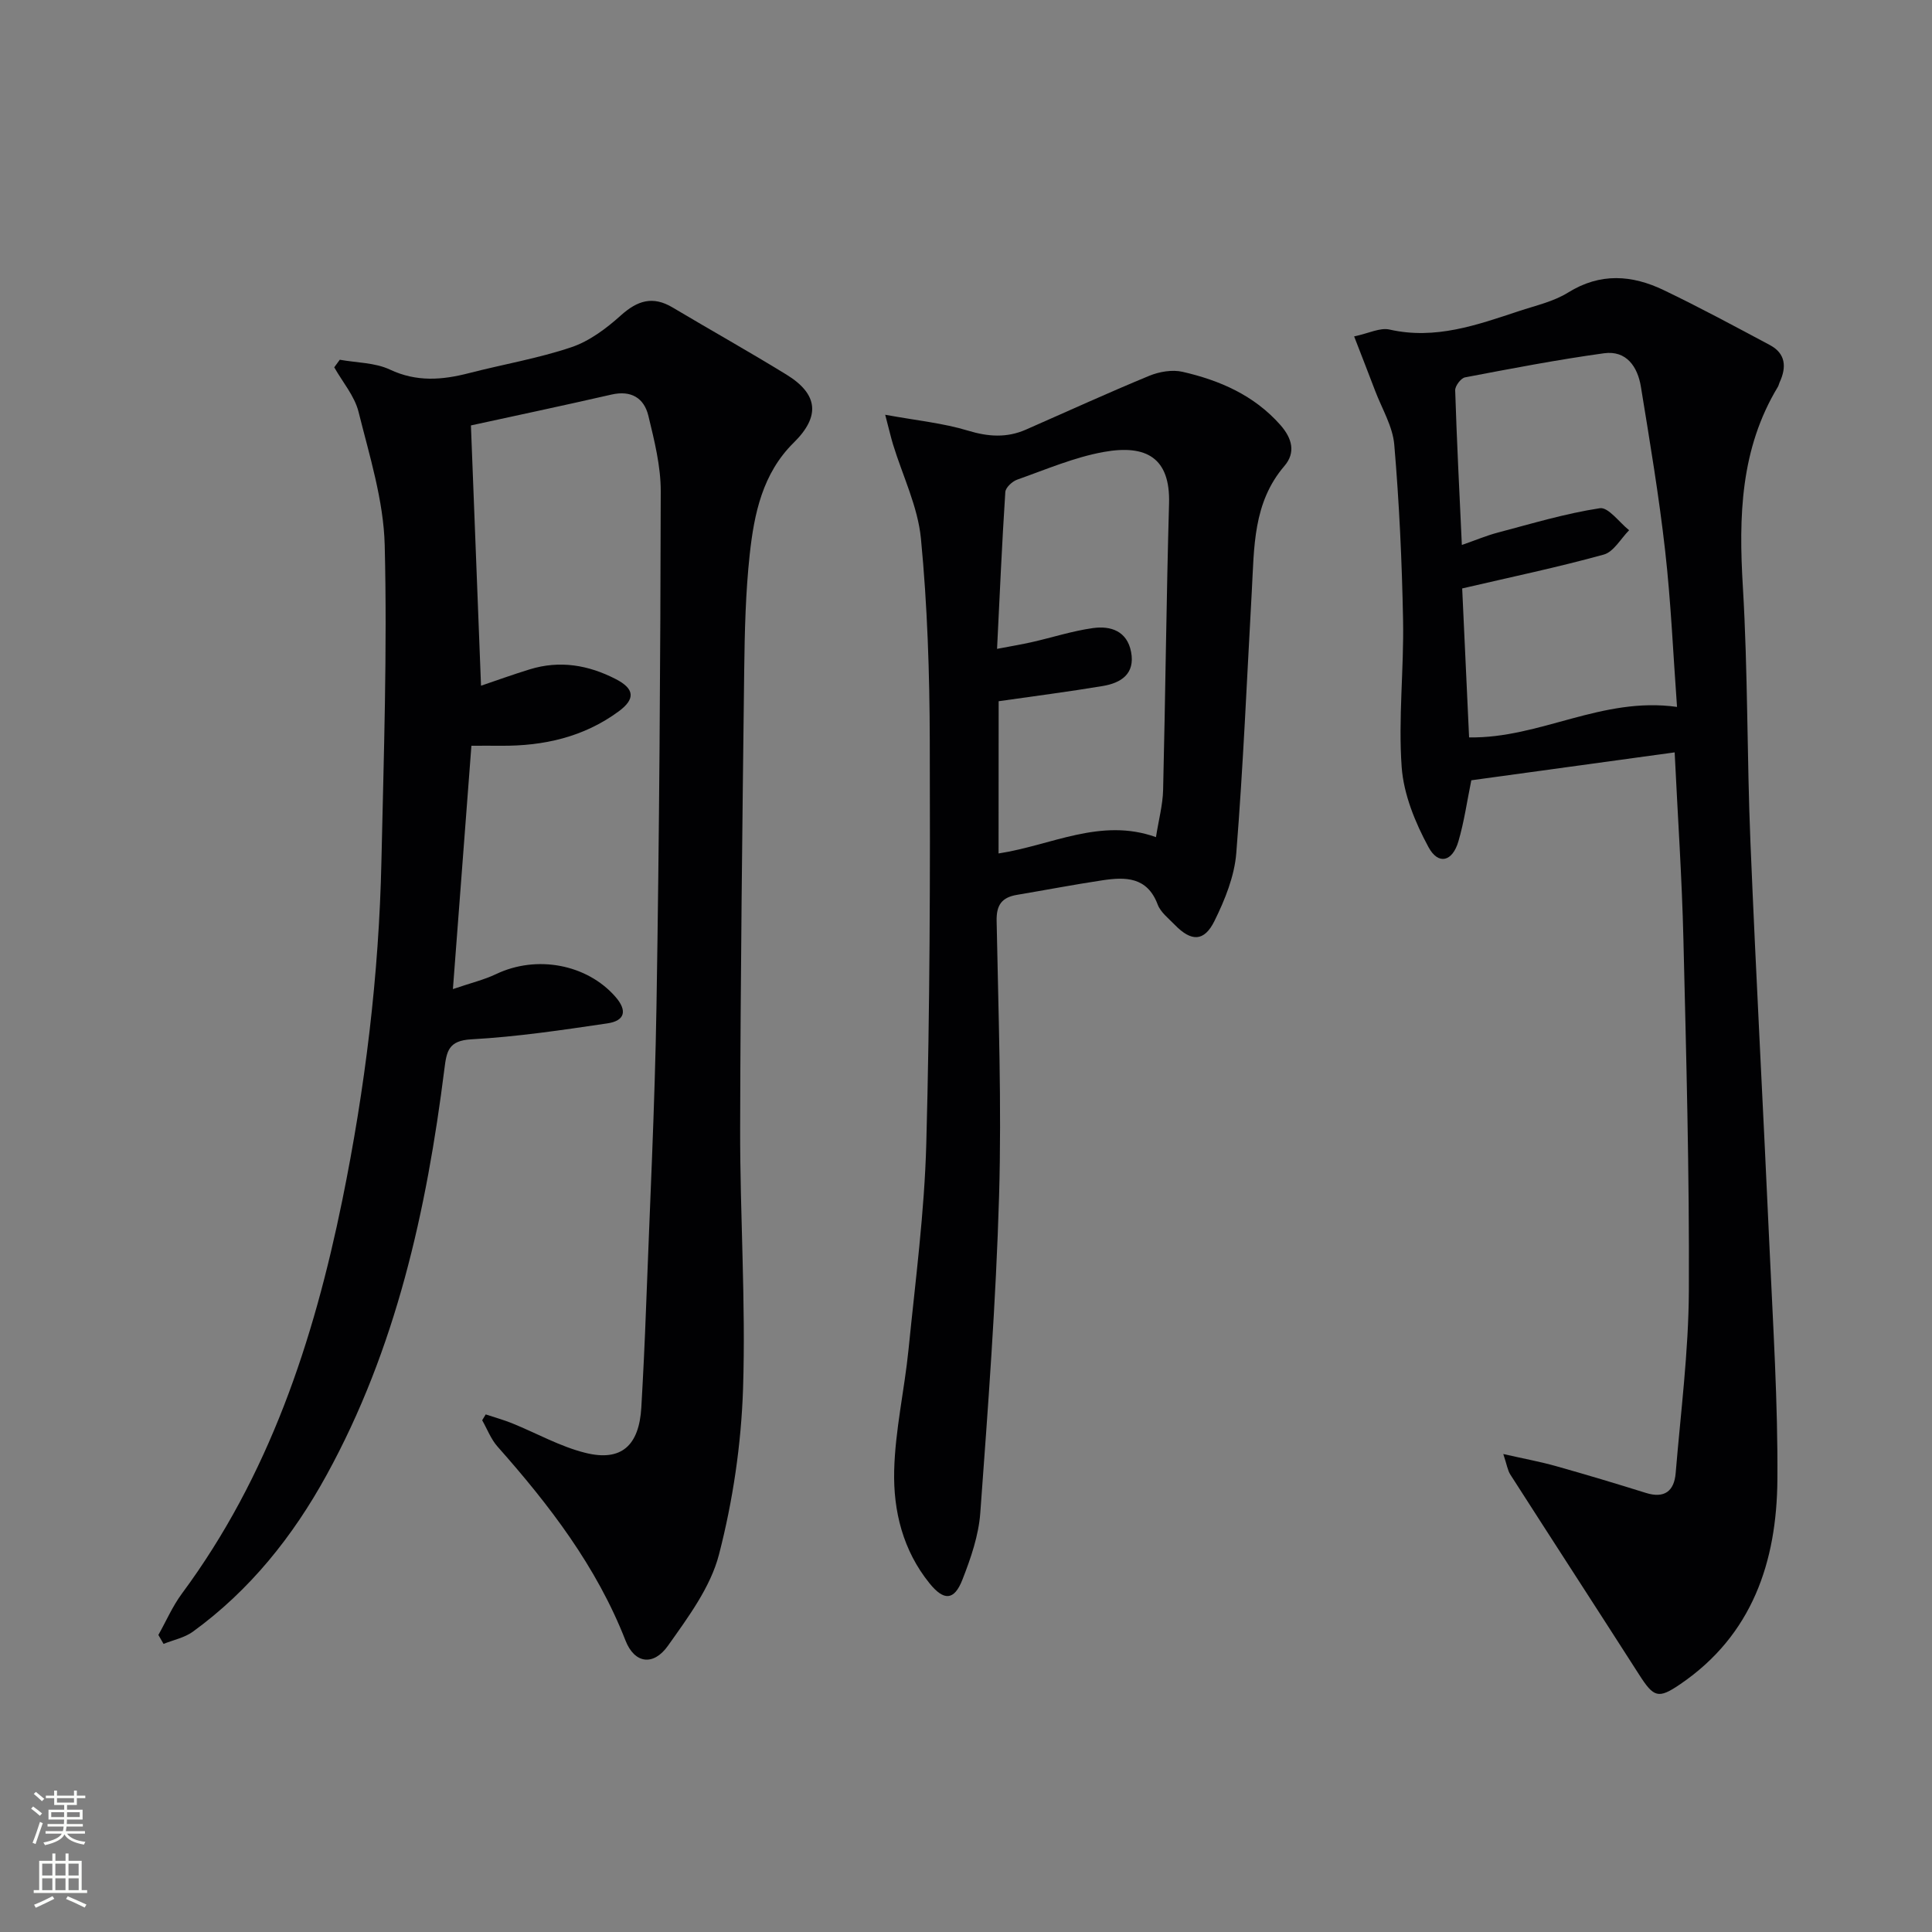 <svg enable-background="new 0 0 400 400" viewBox="0 0 400 400" xmlns="http://www.w3.org/2000/svg"><rect x="0" y="0" width="400" height="400" fill="#808080" stroke="none"/><g fill="#010103"><path d="m32.79 338.5c1.61-2.86 2.93-5.94 4.87-8.56 18.02-24.33 27.25-52.25 33.21-81.45 4.72-23.15 7.59-46.56 8.1-70.21.48-21.8 1.22-43.62.68-65.4-.23-9.26-3.15-18.51-5.42-27.62-.82-3.28-3.3-6.15-5.03-9.21.38-.52.76-1.05 1.15-1.57 3.47.63 7.27.58 10.36 2.03 5.54 2.61 10.83 2.18 16.4.74 7.05-1.82 14.3-3.04 21.18-5.36 3.75-1.26 7.25-3.89 10.24-6.58 3.44-3.09 6.61-4.1 10.71-1.66 7.84 4.67 15.81 9.13 23.59 13.91 6.6 4.06 7.02 8.66 1.5 14.09-6.47 6.38-8.19 14.72-9.11 23.15-.86 7.92-1.04 15.93-1.14 23.91-.38 31.64-.77 63.27-.84 94.91-.04 17.97 1.18 35.97.6 53.91-.38 11.51-2.1 23.17-4.98 34.31-1.75 6.78-6.4 13.01-10.57 18.9-3.01 4.24-6.91 3.7-8.78-1.07-5.99-15.34-15.76-28.05-26.52-40.19-1.36-1.54-2.12-3.61-3.16-5.43.24-.4.48-.8.73-1.21 1.83.61 3.7 1.12 5.48 1.84 5.06 2.05 9.93 4.82 15.17 6.12 7.43 1.85 11.11-1.5 11.57-9.41.39-6.8.72-13.61.97-20.42.78-20.95 1.83-41.89 2.17-62.85.58-35.46.81-70.94.88-106.4.01-5.21-1.32-10.5-2.56-15.63-.89-3.69-3.57-5.33-7.63-4.4-10.11 2.31-20.25 4.46-29.11 6.39.73 18.87 1.41 36.37 2.09 53.89 3.22-1.09 6.63-2.33 10.09-3.39 6.23-1.92 12.17-.9 17.85 2.04 3.83 1.98 4.06 4.08.58 6.65-7.25 5.34-15.57 7.21-24.44 7.13-1.97-.02-3.93 0-6.07 0-1.25 16.51-2.48 32.67-3.83 50.38 3.68-1.26 6.43-1.91 8.93-3.1 8.39-4.01 18.77-2.06 24.67 4.64 2.61 2.96 1.98 5.03-1.62 5.56-9.35 1.38-18.73 2.78-28.15 3.3-4.76.26-5.13 2.46-5.59 6.12-3.69 29.32-10.01 57.91-24.41 84.12-6.96 12.68-15.86 23.82-27.65 32.39-1.73 1.26-4.04 1.72-6.09 2.54-.34-.61-.71-1.23-1.07-1.85z"/><path d="m346.72 155.77c-14.43 1.98-28.21 3.87-42.1 5.78-.89 4.35-1.48 8.6-2.68 12.67-1.23 4.18-4.14 4.94-6.18 1.18-2.76-5.09-5.15-10.93-5.56-16.6-.72-10.07.48-20.27.29-30.41-.23-12.11-.79-24.24-1.82-36.31-.32-3.81-2.56-7.47-3.97-11.19-1.32-3.5-2.7-6.98-4.34-11.24 3.01-.63 5.36-1.87 7.33-1.42 9.48 2.15 18.08-.94 26.76-3.81 3.46-1.15 7.19-1.97 10.22-3.86 6.66-4.14 13.23-3.64 19.79-.49 7.44 3.57 14.71 7.49 21.99 11.38 3.29 1.76 3.45 4.59 2 7.71-.14.3-.19.65-.36.93-7.78 12.87-8.12 26.88-7.25 41.39 1.05 17.6.84 35.27 1.57 52.89 1.16 28.06 2.7 56.11 3.96 84.16.72 15.94 1.74 31.9 1.62 47.84-.13 16.96-5.18 32.15-20.11 42.32-4.57 3.12-5.49 2.75-8.52-1.98-8.86-13.83-17.81-27.6-26.67-41.43-.55-.86-.7-1.99-1.45-4.24 4.32.98 7.67 1.59 10.93 2.51 6.22 1.75 12.42 3.61 18.59 5.54 3.86 1.21 5.86-.38 6.17-4.1 1.04-12.56 2.67-25.13 2.73-37.71.12-24.29-.54-48.59-1.13-72.88-.3-12.58-1.16-25.16-1.81-38.63zm.49-9.41c-.8-10.88-1.25-21.65-2.46-32.34-1.28-11.36-3.18-22.66-5.02-33.95-.67-4.11-2.97-7.57-7.64-6.93-9.64 1.33-19.21 3.17-28.77 4.99-.85.16-2.07 1.78-2.04 2.68.33 10.42.86 20.83 1.38 32.02 2.88-1 5.11-1.95 7.43-2.56 7.01-1.85 14-3.96 21.14-5.05 1.75-.27 4.03 2.94 6.06 4.56-1.73 1.74-3.19 4.47-5.25 5.04-9.51 2.63-19.19 4.65-29.31 7.01.47 10.19.95 20.57 1.43 30.84 14.69.25 27.46-8.5 43.05-6.31z"/><path d="m183.27 85.87c6.57 1.2 12 1.73 17.11 3.28 4.21 1.28 8.05 1.54 12.02-.2 8.5-3.73 16.95-7.6 25.53-11.14 2.09-.86 4.76-1.32 6.91-.83 7.7 1.77 14.79 4.84 20.24 11 2.47 2.8 3.21 5.74.84 8.5-6.53 7.62-6.24 16.85-6.75 25.94-1.01 18.07-1.77 36.16-3.21 54.2-.38 4.79-2.35 9.67-4.52 14.06-2.15 4.35-4.82 4.3-8.25.76-1.27-1.31-2.91-2.57-3.51-4.18-2.17-5.76-6.69-5.72-11.46-5-5.91.89-11.78 2.02-17.67 3.01-3.09.52-4.28 2.05-4.21 5.39.36 18.97 1.06 37.95.51 56.9-.64 21.91-2.29 43.79-3.89 65.65-.34 4.7-1.97 9.42-3.71 13.86-1.71 4.37-3.86 4.38-6.81.73-5.5-6.81-7.51-14.97-7.31-23.31.2-8.38 2.13-16.71 2.97-25.09 1.42-14.21 3.3-28.43 3.68-42.68.75-27.78.81-55.59.72-83.38-.04-13.95-.49-27.95-1.83-41.83-.64-6.62-3.79-13-5.78-19.5-.43-1.41-.75-2.84-1.62-6.14zm23.47 90.83c10.99-1.69 21.15-7.48 32.59-3.38.56-3.57 1.4-6.65 1.48-9.75.48-19.78.67-39.56 1.23-59.33.27-9.45-4.71-12.25-13.51-10.67-6.12 1.1-12 3.64-17.92 5.73-1.03.36-2.41 1.64-2.47 2.57-.69 10.55-1.15 21.12-1.71 32.47 2.86-.55 5.08-.91 7.27-1.41 4.19-.95 8.33-2.3 12.57-2.89 3.69-.52 7.09.61 7.91 4.94.86 4.54-2.08 6.42-5.86 7.05-7.1 1.19-14.25 2.1-21.56 3.15-.02 10.11-.02 20.51-.02 31.52z"/></g><path d="m6.44 374.46.42-.45c.65.47 1.27.95 1.85 1.44l-.45.49c-.65-.56-1.25-1.06-1.82-1.48m.93 7.33-.63-.26c.55-1.36 1.05-2.8 1.53-4.33.19.1.38.19.59.27-.47 1.29-.96 2.73-1.49 4.32m-.38-10.38.44-.42c.43.34 1.01.82 1.74 1.44l-.49.49c-.53-.51-1.09-1.01-1.69-1.51m2.5.35h1.72v-1.04h.59v1.04h3.52v-1.04h.59v1.04h1.75v.53h-1.75v1.42h-2.03v.97h3.22v2.03h-3.24c0 .35-.01.66-.03.93h3.32v.53h-3.37c-.03.27-.08.58-.15.94h3.96v.53h-3.71c.67.92 1.93 1.48 3.79 1.68-.13.24-.23.44-.29.59-2.13-.38-3.48-1.08-4.04-2.12-.43.97-1.77 1.72-4.03 2.23-.09-.19-.2-.37-.33-.55 2.1-.42 3.37-1.03 3.81-1.83h-3.36v-.53h3.58c.08-.29.13-.61.16-.94h-3.33v-.53h3.39c.02-.27.04-.58.04-.93h-3.23v-2.03h3.25v-.97h-2.07v-1.42h-1.73zm1.12 3.44v1h2.65c.01-.3.02-.44.01-.4v-.25-.35zm1.19-2h3.52v-.91h-3.52zm4.71 2h-2.63v.59c0 .15-.01.28-.01.4h2.64z" fill="#fbfcfa"/><path d="m13.56 383.74h.63v1.52h2.72v6.07h1.13v.6h-11.06v-.6h1.13v-6.07h2.73v-1.52h.63v1.52h2.1v-1.52zm-2.69 8.83.38.56c-1.24.63-2.53 1.25-3.85 1.85-.1-.21-.21-.42-.34-.63 1.37-.55 2.63-1.15 3.81-1.78m-2.13-4.27h2.1v-2.45h-2.1zm0 3.04h2.1v-2.46h-2.1zm2.72-3.04h2.1v-2.45h-2.1zm0 3.04h2.1v-2.46h-2.1zm6.07 3.6c-1.41-.71-2.7-1.3-3.86-1.78l.35-.56c1.45.62 2.75 1.19 3.88 1.72zm-1.25-9.09h-2.1v2.45h2.1zm-2.09 5.49h2.1v-2.46h-2.1z" fill="#fbfcfa"/></svg>